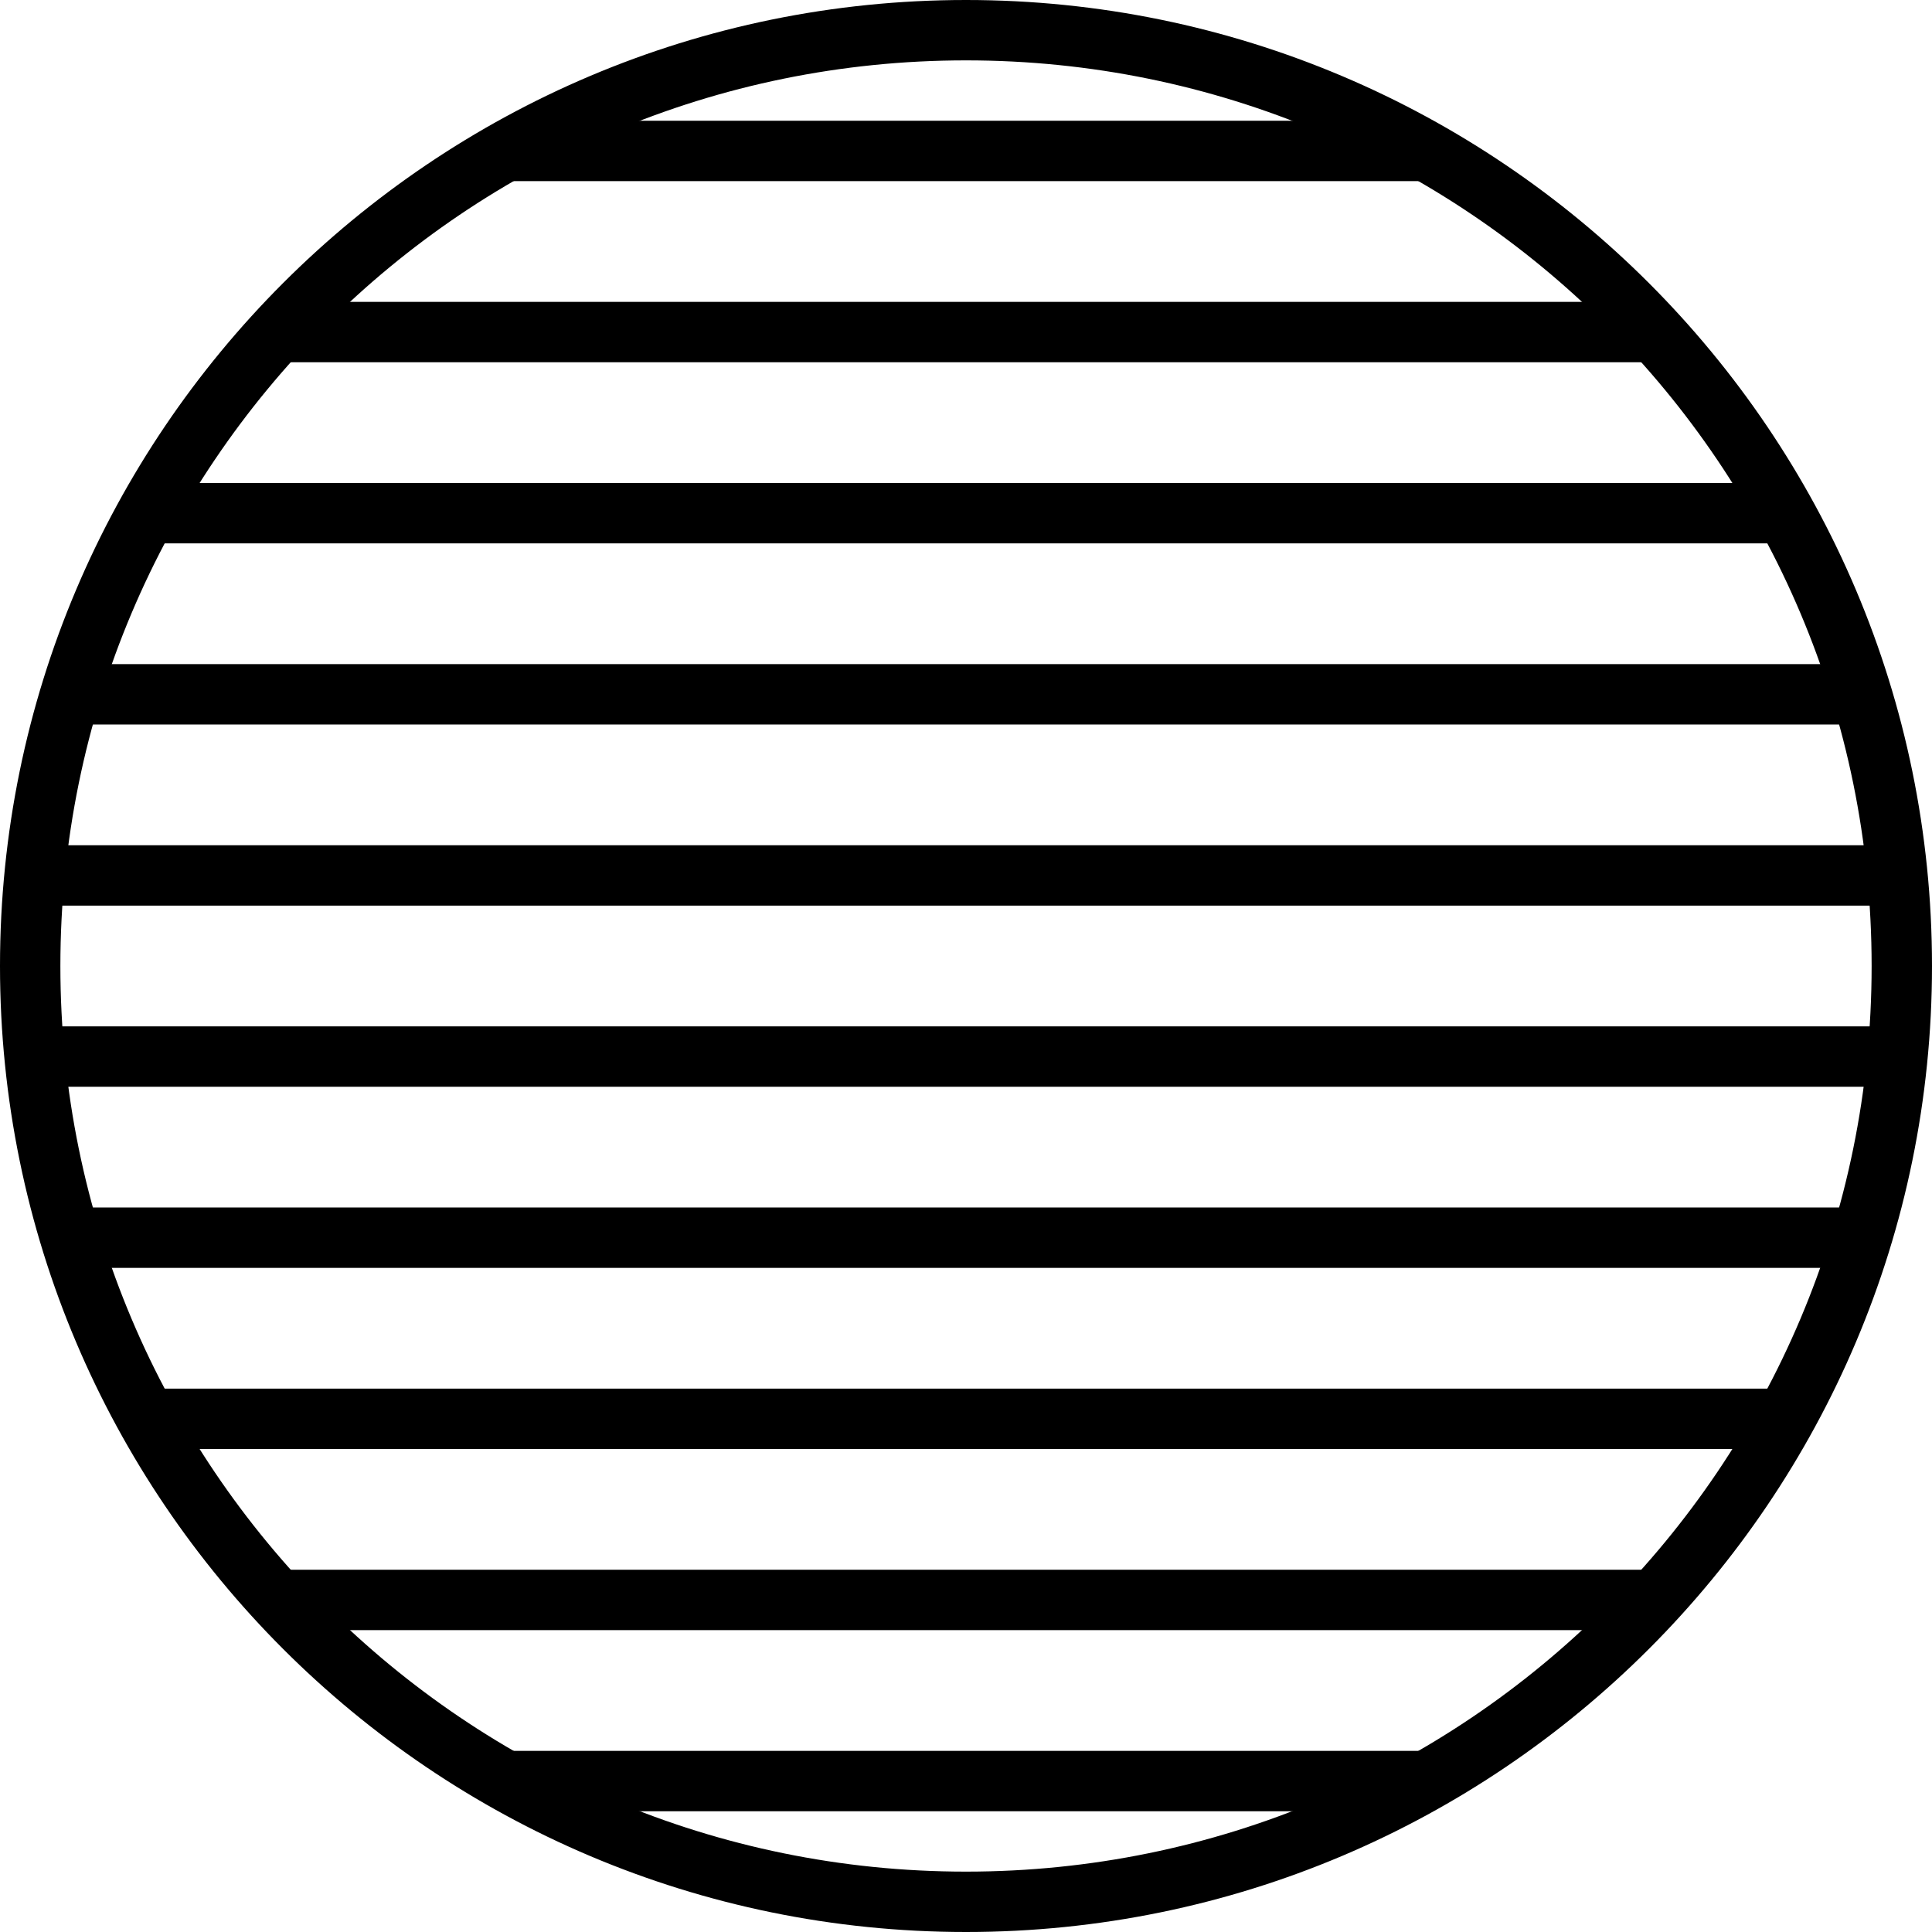 <svg viewBox="0 0 64 64"><path d="M32 0C14.339 0 0 14.339 0 32s14.339 32 32 32 32-14.339 32-32S49.661 0 32 0zm0 2c16.58 0 30 13.42 30 30S48.58 62 32 62 2 48.58 2 32 15.42 2 32 2z"/><path d="M17 4v2h30V4zm-8 6v2h46v-2zm-4 6v2h54v-2zm-3 6v2h60v-2zm-1 6v2h62v-2zm0 6v2h62v-2zm1 6v2h60v-2zm3 6v2h54v-2zm4 6v2h46v-2zm8 6v2h30v-2z"/></svg>